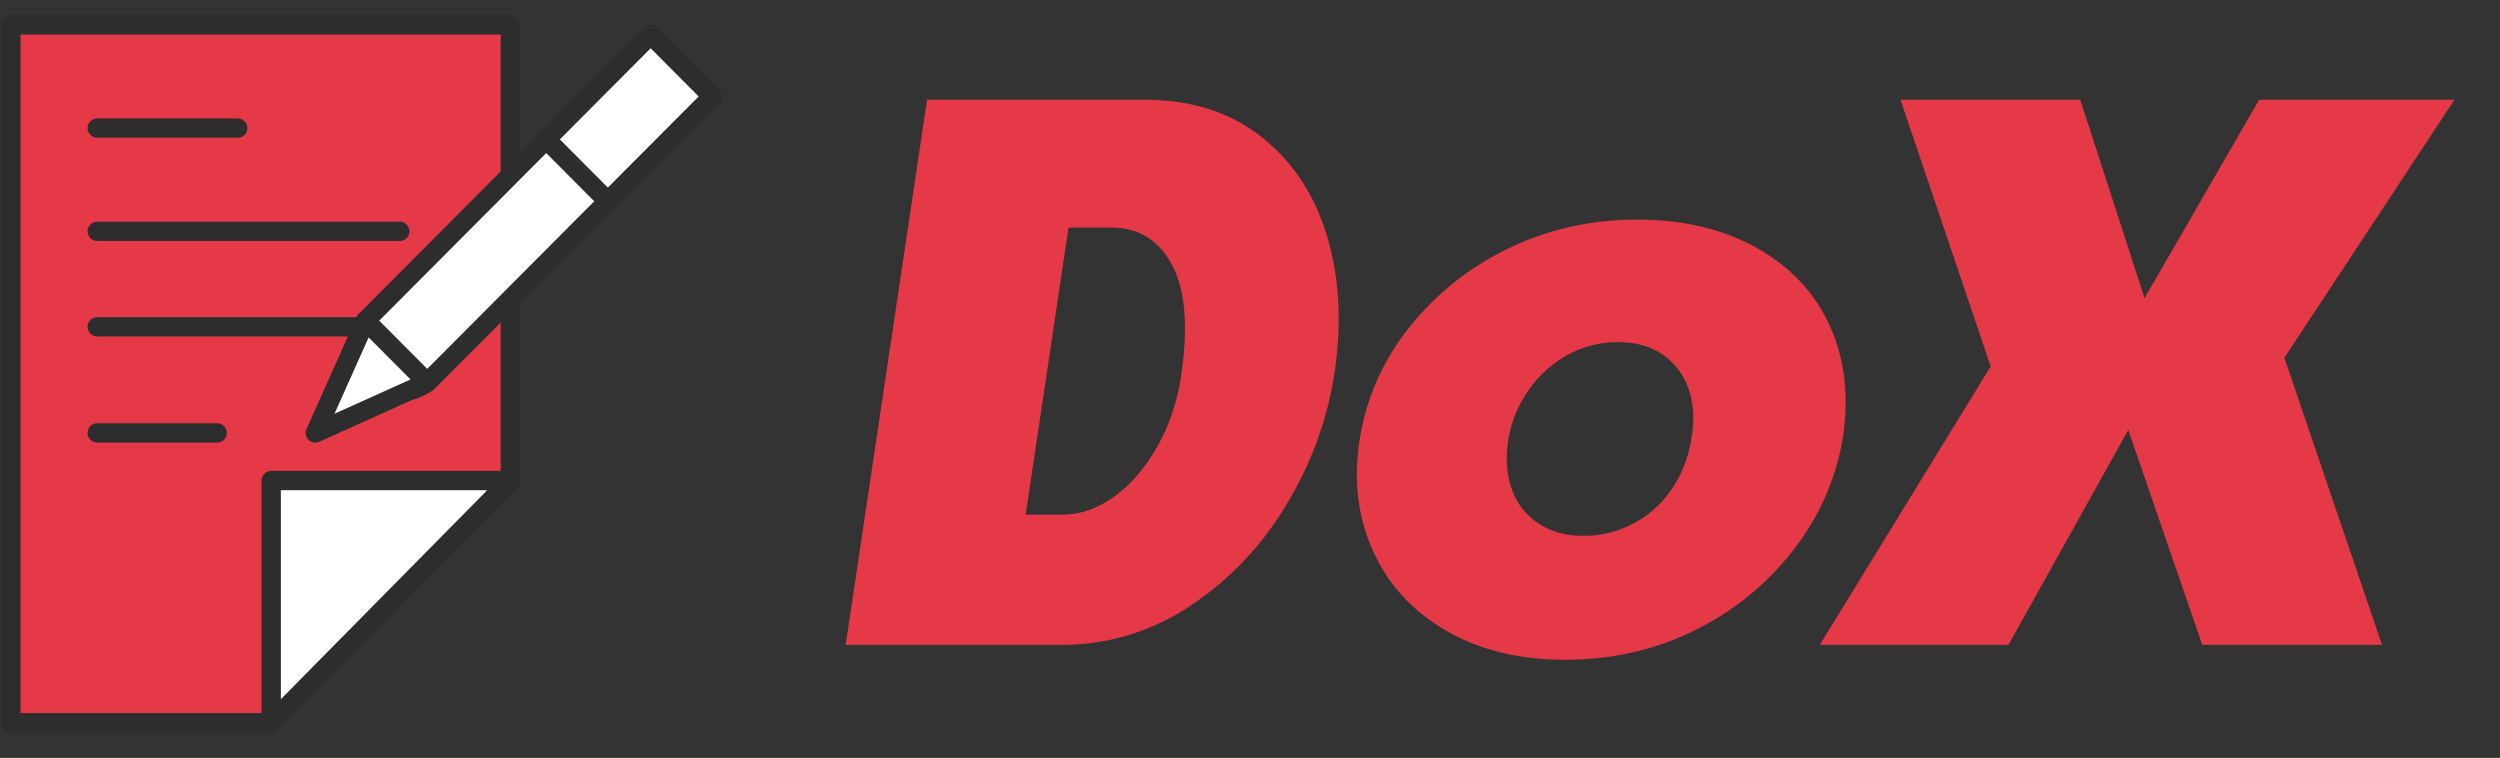<svg id="Livello_1" data-name="Livello 1" xmlns="http://www.w3.org/2000/svg" xmlns:xlink="http://www.w3.org/1999/xlink" viewBox="0 0 1292.55 391.82"><rect x="0" y="0" width="1292.55" height="391.82" fill="#333333" stroke="none"/><defs><style>.cls-1,.cls-5,.cls-7{fill:none;}.cls-2{clip-path:url(#clip-path);}.cls-3{fill:#e63948;}.cls-4{clip-path:url(#clip-path-3);}.cls-5,.cls-7{stroke:#2d2d2e;}.cls-5{stroke-miterlimit:10;stroke-width:0.77px;}.cls-6{clip-path:url(#clip-path-4);}.cls-7{stroke-linecap:round;stroke-linejoin:round;stroke-width:9.99px;}.cls-8{fill:#fff;}</style><clipPath id="clip-path"><rect class="cls-1" x="415.48" y="49.08" width="877.07" height="293.66"/></clipPath><clipPath id="clip-path-3"><rect class="cls-1" x="-3.68" y="0.35" width="386.35" height="388.8"/></clipPath><clipPath id="clip-path-4"><rect class="cls-1" x="-3.68" y="0.35" width="382.13" height="388.8"/></clipPath></defs><g class="cls-2"><g class="cls-2"><path class="cls-3" d="M479.32,51.55h83L520.24,333.39h-83Zm27.15,0h84.9q36.33,0,60.61,19.06t34,51.1q9.75,32,4,71a184.29,184.29,0,0,1-24.85,68.12,161.8,161.8,0,0,1-49.91,52.52,119.27,119.27,0,0,1-67.12,20.07h-99ZM549.3,266.08q13.77,0,26.77-9.33T598.82,230q9.76-17.43,12.43-40.14,4.59-35.28-5.73-53.74t-31-18.45H514.88L496.14,266.08Z"/><path class="cls-3" d="M747.39,325.89q-26-15.21-37.66-41.36T703,227.14a122.37,122.37,0,0,1,25.43-57.58,145.39,145.39,0,0,1,51.25-41q30.78-15,66.73-15,36.33,0,62.53,15t37.48,40.76q11.26,25.75,6.3,57.38a128,128,0,0,1-25.62,57.79,145,145,0,0,1-50.86,41.36Q845.67,341.1,809,341.1q-35.57,0-61.57-15.21m97.33-55.35a54.65,54.65,0,0,0,19.7-17.85,63.21,63.21,0,0,0,9.94-25.55Q877,213,873.21,201.6a35.5,35.5,0,0,0-13.19-18q-9.37-6.69-23.52-6.69a53.06,53.06,0,0,0-26.2,6.69,59.08,59.08,0,0,0-20.07,18.25,61.39,61.39,0,0,0-10.33,24.94q-2.29,14.2,1.53,25.55a34.65,34.65,0,0,0,13.58,18q9.75,6.71,23.51,6.7a54.46,54.46,0,0,0,26.2-6.49"/><polygon class="cls-3" points="1100.36 222.28 1038.41 333.39 940.89 333.39 1029.23 189.43 982.58 51.55 1075.51 51.55 1108.78 154.15 1168.05 51.55 1269.01 51.55 1181.06 184.97 1231.54 333.39 1138.61 333.39 1100.36 222.28"/></g></g><g class="cls-4"><polygon class="cls-3" points="5.62 373.65 5.62 12.85 263.86 12.85 263.86 248.44 140.22 373.65 5.62 373.65"/><polygon class="cls-5" points="263.86 12.85 263.86 248.44 140.22 373.65 5.62 373.65 5.62 12.85 263.86 12.85"/><polygon class="cls-3" points="5.62 373.65 5.62 12.85 263.86 12.85 263.86 248.44 140.22 373.65 5.62 373.65"/><g class="cls-6"><polygon class="cls-7" points="263.86 12.85 263.86 248.44 140.22 373.65 5.62 373.65 5.62 12.85 263.86 12.85"/></g><line class="cls-5" x1="50.26" y1="66.22" x2="122.93" y2="66.22"/><line class="cls-7" x1="50.26" y1="66.22" x2="122.93" y2="66.22"/><line class="cls-5" x1="50.26" y1="119.59" x2="206.69" y2="119.59"/><line class="cls-7" x1="50.26" y1="119.59" x2="206.69" y2="119.59"/><line class="cls-5" x1="50.26" y1="168.96" x2="202.04" y2="168.96"/><line class="cls-7" x1="50.26" y1="168.96" x2="202.04" y2="168.96"/><line class="cls-5" x1="50.26" y1="223.83" x2="112.29" y2="223.83"/><line class="cls-7" x1="50.26" y1="223.83" x2="112.29" y2="223.83"/><g class="cls-6"><path class="cls-8" d="M336.4,17.88,191,163.8a22.58,22.58,0,1,0,31.87,32L368.27,49.87Z"/><path class="cls-7" d="M336.4,17.88,191,163.8a22.58,22.58,0,1,0,31.87,32L368.27,49.87Z"/><polygon class="cls-3" points="189.03 165.78 220.91 197.76 163.06 223.83 189.03 165.78"/><polygon class="cls-5" points="189.03 165.78 220.91 197.76 163.06 223.83 189.03 165.78"/><path class="cls-8" d="M189,165.78l31.88,32-57.85,26.07Zm93.39-93.73,31.88,32"/><path class="cls-7" d="M189,165.78l31.88,32-57.85,26.07Zm93.39-93.73,31.88,32"/><polygon class="cls-3" points="144.27 252.94 144.27 259.1 155.77 252.94 144.27 252.94"/><polygon class="cls-5" points="144.27 252.94 144.27 259.1 155.77 252.94 144.27 252.94"/><polygon class="cls-3" points="140.43 297.59 140.43 331.47 204.1 309.14 252.43 259.87 140.43 297.59"/><polygon class="cls-5" points="140.43 297.59 140.43 331.47 204.1 309.14 252.43 259.87 140.43 297.59"/><path class="cls-3" d="M140.43,331.47v42.34c0-6.15,66-63.13,66-63.13Z"/><path class="cls-5" d="M140.43,331.47v42.34c0-6.15,66-63.13,66-63.13Z"/><polygon class="cls-3" points="140.05 264.1 140.05 297.98 256.65 256.4 256.65 248.7 179.94 248.7 140.05 264.1"/><polygon class="cls-5" points="140.05 264.1 140.05 297.98 256.65 256.4 256.65 248.7 179.94 248.7 140.05 264.1"/><path class="cls-3" d="M184.8,248.44l-44.58,15.37m112.59-4.17h0l-112.58,38m63.92,11.3-63.92,22.52m8.84,33.27h0l-8.82,3"/><path class="cls-5" d="M184.8,248.44l-44.58,15.37m112.59-4.17h0l-112.58,38m63.92,11.3-63.92,22.52m8.84,33.27h0l-8.82,3"/><polygon class="cls-8" points="263.86 248.44 140.22 373.65 140.22 248.44 263.86 248.44"/><polygon class="cls-7" points="263.86 248.44 140.22 373.65 140.22 248.44 263.86 248.44"/></g></g></svg>